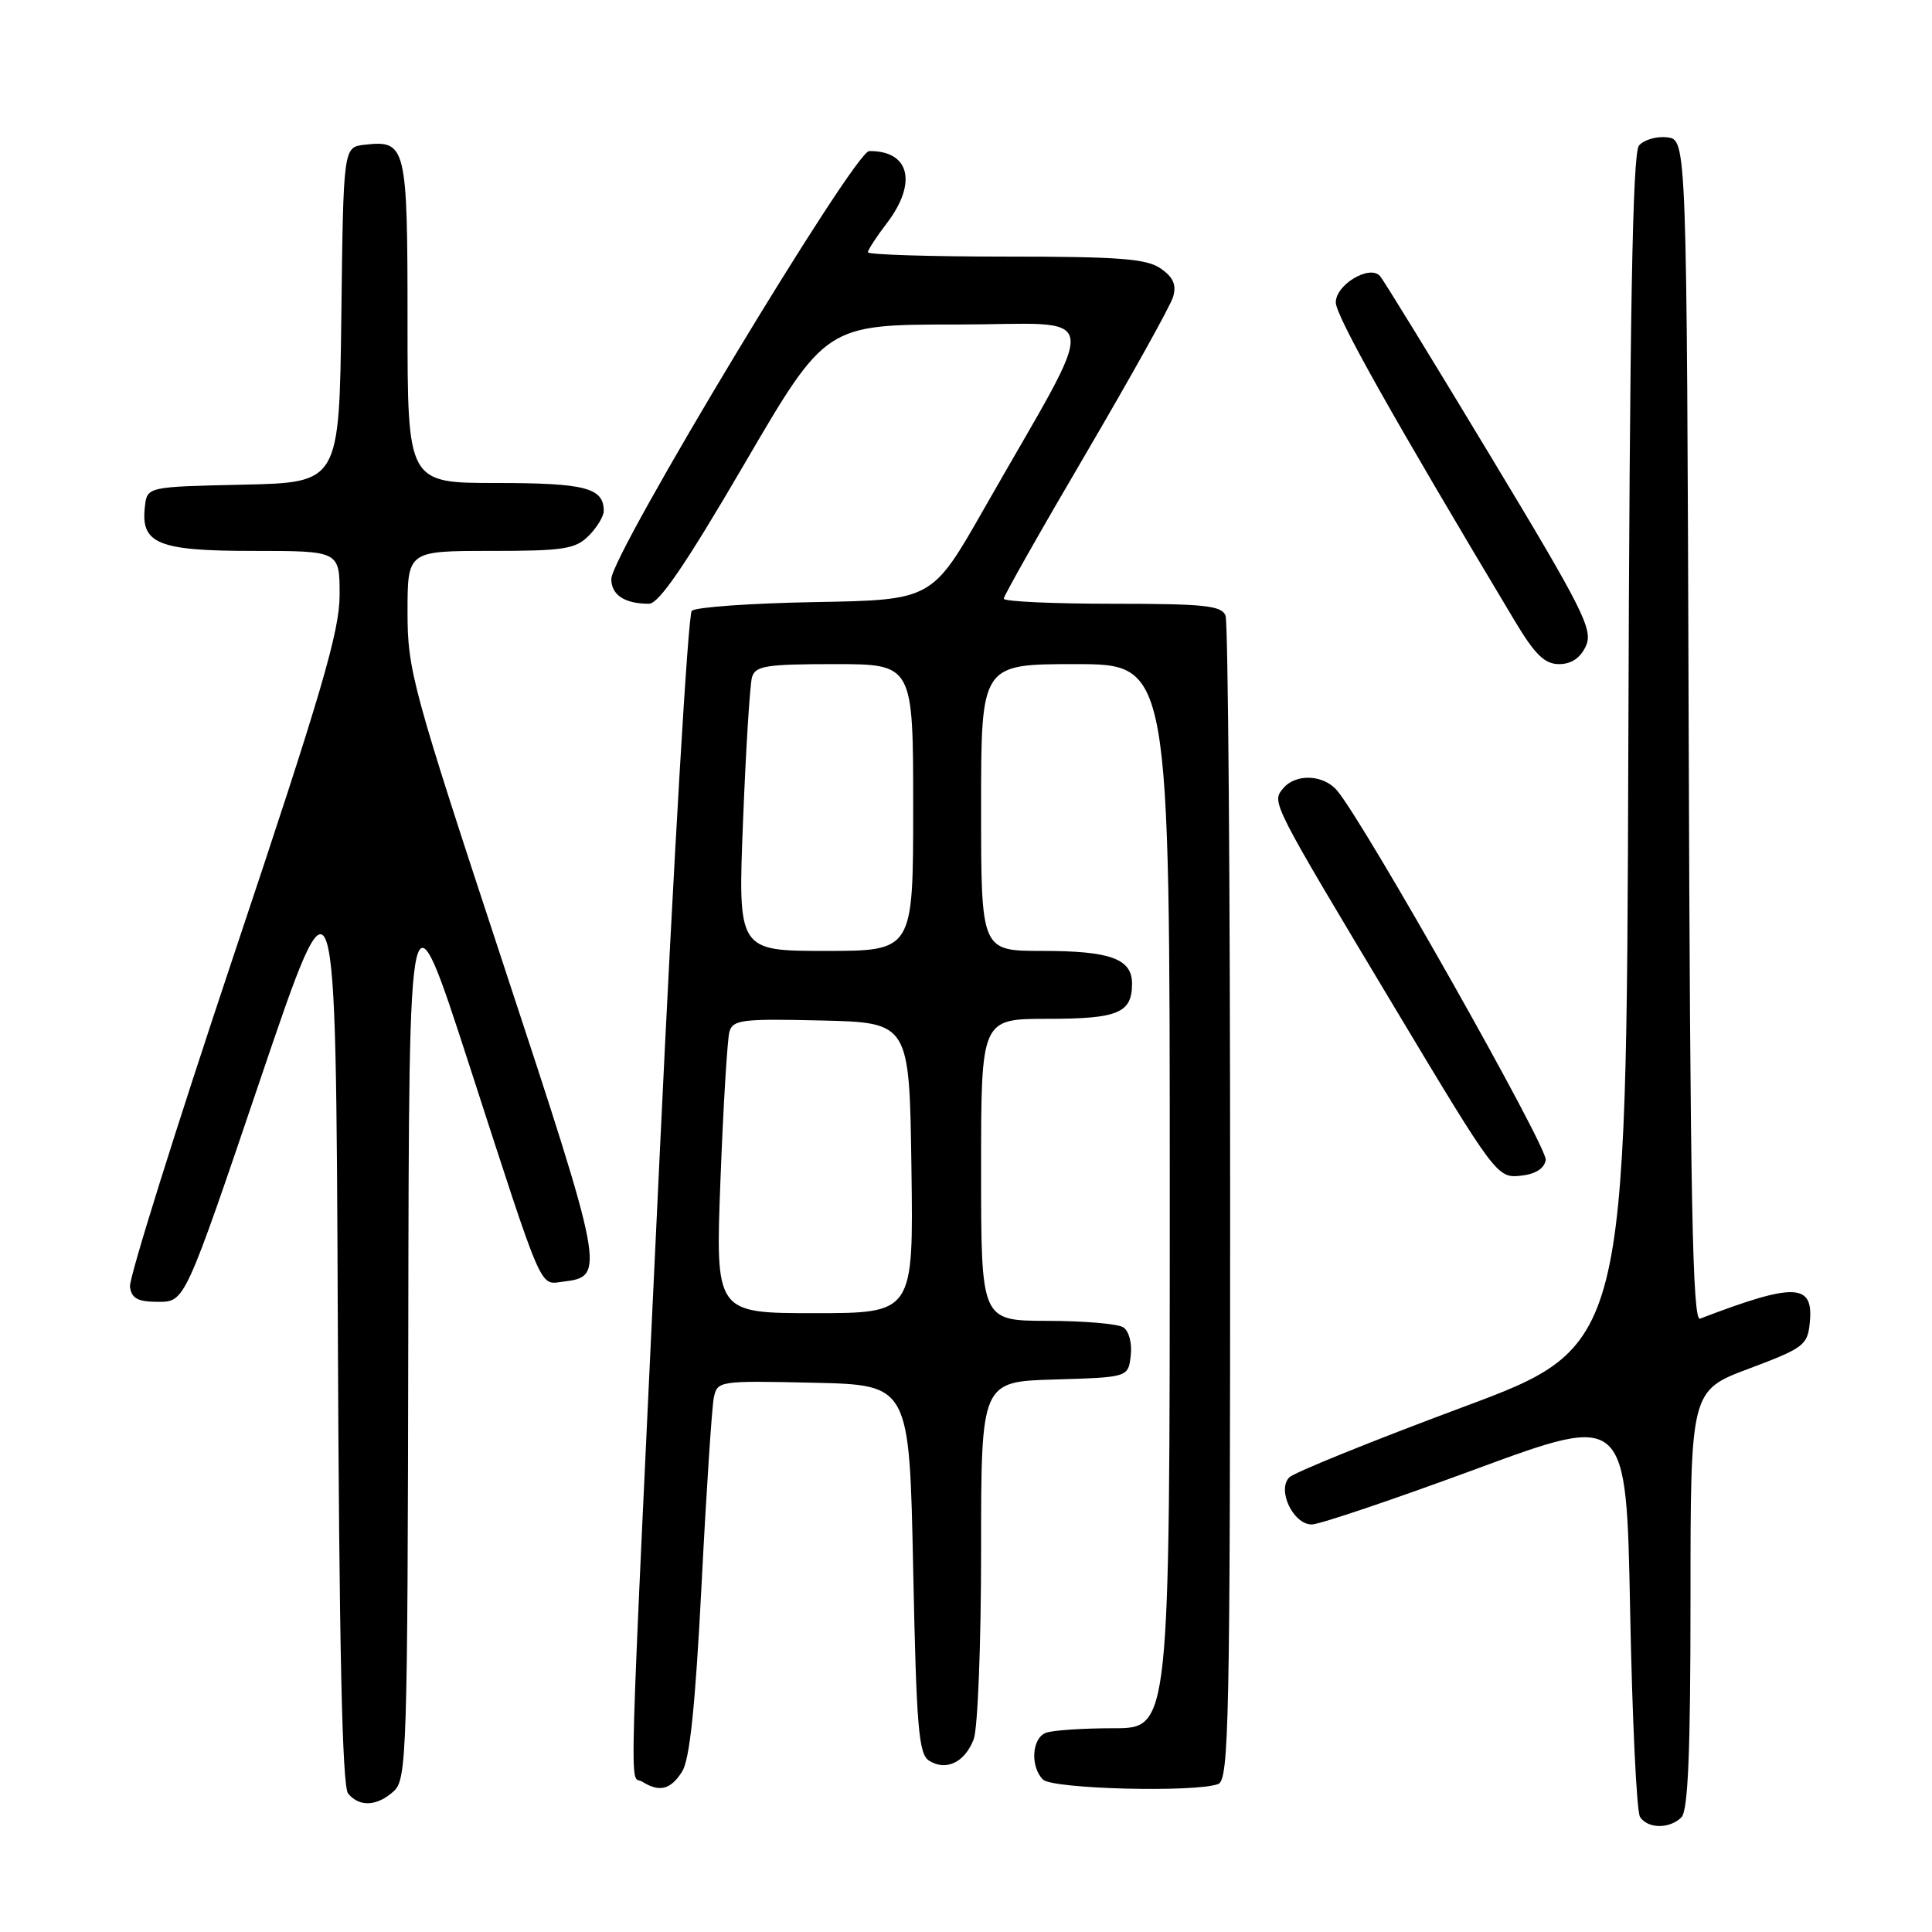 <?xml version="1.0" encoding="UTF-8" standalone="no"?>
<!DOCTYPE svg PUBLIC "-//W3C//DTD SVG 1.1//EN" "http://www.w3.org/Graphics/SVG/1.1/DTD/svg11.dtd" >
<svg xmlns="http://www.w3.org/2000/svg" xmlns:xlink="http://www.w3.org/1999/xlink" version="1.1" viewBox="0 0 256 256">
 <g >
 <path fill="currentColor"
d=" M 222.80 240.80 C 223.68 239.92 224.00 232.12 224.00 211.93 C 224.00 184.26 224.00 184.26 231.75 181.35 C 239.04 178.61 239.52 178.25 239.81 175.21 C 240.32 170.01 237.81 169.93 225.26 174.73 C 224.27 175.11 223.96 158.84 223.76 96.85 C 223.50 18.50 223.50 18.50 220.91 18.20 C 219.49 18.03 217.81 18.53 217.17 19.29 C 216.32 20.32 215.94 41.59 215.76 99.54 C 215.50 178.39 215.50 178.39 193.76 186.48 C 181.81 190.93 171.49 195.11 170.84 195.76 C 169.18 197.42 171.36 202.00 173.81 202.00 C 174.84 202.00 184.63 198.69 195.59 194.65 C 215.50 187.31 215.50 187.31 216.00 213.40 C 216.28 227.76 216.86 240.06 217.31 240.75 C 218.34 242.34 221.24 242.36 222.80 240.80 Z  M 52.17 237.35 C 53.90 235.78 54.01 232.49 54.10 176.10 C 54.19 116.50 54.19 116.50 62.14 141.00 C 72.17 171.93 71.42 170.20 74.66 169.82 C 80.25 169.15 80.13 168.51 66.68 127.72 C 54.64 91.18 54.00 88.84 54.00 81.13 C 54.00 73.00 54.00 73.00 65.00 73.00 C 74.67 73.00 76.24 72.76 78.00 71.00 C 79.10 69.90 80.00 68.41 80.00 67.70 C 80.00 64.64 77.55 64.00 65.80 64.00 C 54.00 64.00 54.00 64.00 54.00 42.62 C 54.00 19.28 53.82 18.55 48.31 19.18 C 45.50 19.50 45.50 19.50 45.23 41.72 C 44.96 63.94 44.96 63.94 32.23 64.22 C 19.50 64.50 19.50 64.50 19.20 67.12 C 18.62 72.06 20.93 73.00 33.57 73.00 C 45.00 73.00 45.00 73.00 45.00 78.83 C 45.00 83.67 42.61 91.80 30.97 126.58 C 23.26 149.64 17.07 169.40 17.22 170.50 C 17.44 172.07 18.26 172.50 21.00 172.50 C 24.50 172.50 24.50 172.50 34.50 143.00 C 44.50 113.50 44.50 113.50 44.76 174.91 C 44.94 218.24 45.34 236.71 46.13 237.66 C 47.63 239.47 49.96 239.35 52.17 237.35 Z  M 90.38 234.75 C 91.40 233.14 92.13 226.09 92.96 210.00 C 93.59 197.62 94.33 186.47 94.58 185.22 C 95.05 182.97 95.23 182.94 107.78 183.22 C 120.50 183.50 120.50 183.50 121.00 207.89 C 121.43 228.90 121.72 232.43 123.11 233.30 C 125.37 234.72 127.85 233.52 129.02 230.46 C 129.56 229.04 130.00 217.79 130.00 205.47 C 130.00 183.07 130.00 183.07 139.75 182.79 C 149.50 182.50 149.50 182.50 149.83 179.61 C 150.02 177.97 149.59 176.35 148.83 175.87 C 148.10 175.41 143.56 175.02 138.75 175.02 C 130.00 175.00 130.00 175.00 130.00 155.00 C 130.00 135.00 130.00 135.00 138.80 135.00 C 148.16 135.00 150.00 134.23 150.00 130.34 C 150.00 127.04 147.14 126.00 138.07 126.00 C 130.00 126.00 130.00 126.00 130.00 107.00 C 130.00 88.00 130.00 88.00 142.50 88.00 C 155.00 88.00 155.00 88.00 155.00 158.50 C 155.00 229.00 155.00 229.00 147.58 229.00 C 143.50 229.00 139.45 229.27 138.58 229.61 C 136.72 230.32 136.49 234.09 138.20 235.80 C 139.46 237.06 158.42 237.54 161.42 236.39 C 162.84 235.85 163.00 228.14 163.00 159.47 C 163.00 117.50 162.73 82.45 162.39 81.58 C 161.88 80.24 159.60 80.00 147.39 80.00 C 139.48 80.00 133.00 79.70 133.00 79.33 C 133.00 78.96 137.90 70.30 143.90 60.08 C 149.89 49.86 155.09 40.53 155.44 39.34 C 155.91 37.76 155.47 36.74 153.82 35.59 C 151.95 34.28 148.34 34.00 133.28 34.00 C 123.22 34.00 115.00 33.74 115.00 33.43 C 115.00 33.12 116.12 31.39 117.50 29.59 C 121.59 24.23 120.54 19.95 115.17 20.02 C 113.19 20.05 81.00 73.48 81.00 76.72 C 81.00 78.84 82.77 80.00 85.99 80.00 C 87.31 80.00 90.84 74.83 98.62 61.50 C 109.42 43.00 109.42 43.00 126.79 43.00 C 146.48 43.00 146.04 39.94 130.34 67.50 C 123.50 79.50 123.50 79.50 108.02 79.78 C 99.51 79.93 92.15 80.45 91.66 80.94 C 91.18 81.42 89.27 113.70 87.43 152.66 C 83.17 242.87 83.39 235.00 85.08 236.07 C 87.37 237.52 88.86 237.15 90.38 234.75 Z  M 204.82 153.71 C 205.13 152.11 180.80 109.03 177.17 104.75 C 175.37 102.62 171.68 102.47 170.03 104.46 C 168.48 106.33 168.34 106.06 184.97 133.80 C 198.07 155.66 198.40 156.10 201.41 155.80 C 203.42 155.60 204.60 154.88 204.82 153.71 Z  M 210.14 85.60 C 211.12 83.44 209.83 80.87 197.45 60.35 C 189.87 47.78 183.31 37.08 182.86 36.58 C 181.50 35.03 177.00 37.71 177.00 40.07 C 177.00 41.87 184.48 55.17 200.70 82.25 C 203.39 86.75 204.68 88.00 206.59 88.00 C 208.21 88.00 209.42 87.18 210.14 85.60 Z  M 95.47 156.25 C 95.84 146.49 96.38 137.70 96.65 136.72 C 97.10 135.12 98.35 134.97 108.83 135.22 C 120.50 135.50 120.50 135.50 120.77 154.75 C 121.04 174.00 121.04 174.00 107.91 174.00 C 94.79 174.00 94.79 174.00 95.47 156.25 Z  M 98.46 108.75 C 98.83 99.26 99.37 90.71 99.64 89.75 C 100.07 88.23 101.49 88.00 110.57 88.00 C 121.00 88.00 121.00 88.00 121.00 107.00 C 121.00 126.00 121.00 126.00 109.39 126.00 C 97.77 126.00 97.77 126.00 98.46 108.75 Z "/>
</g>
</svg>